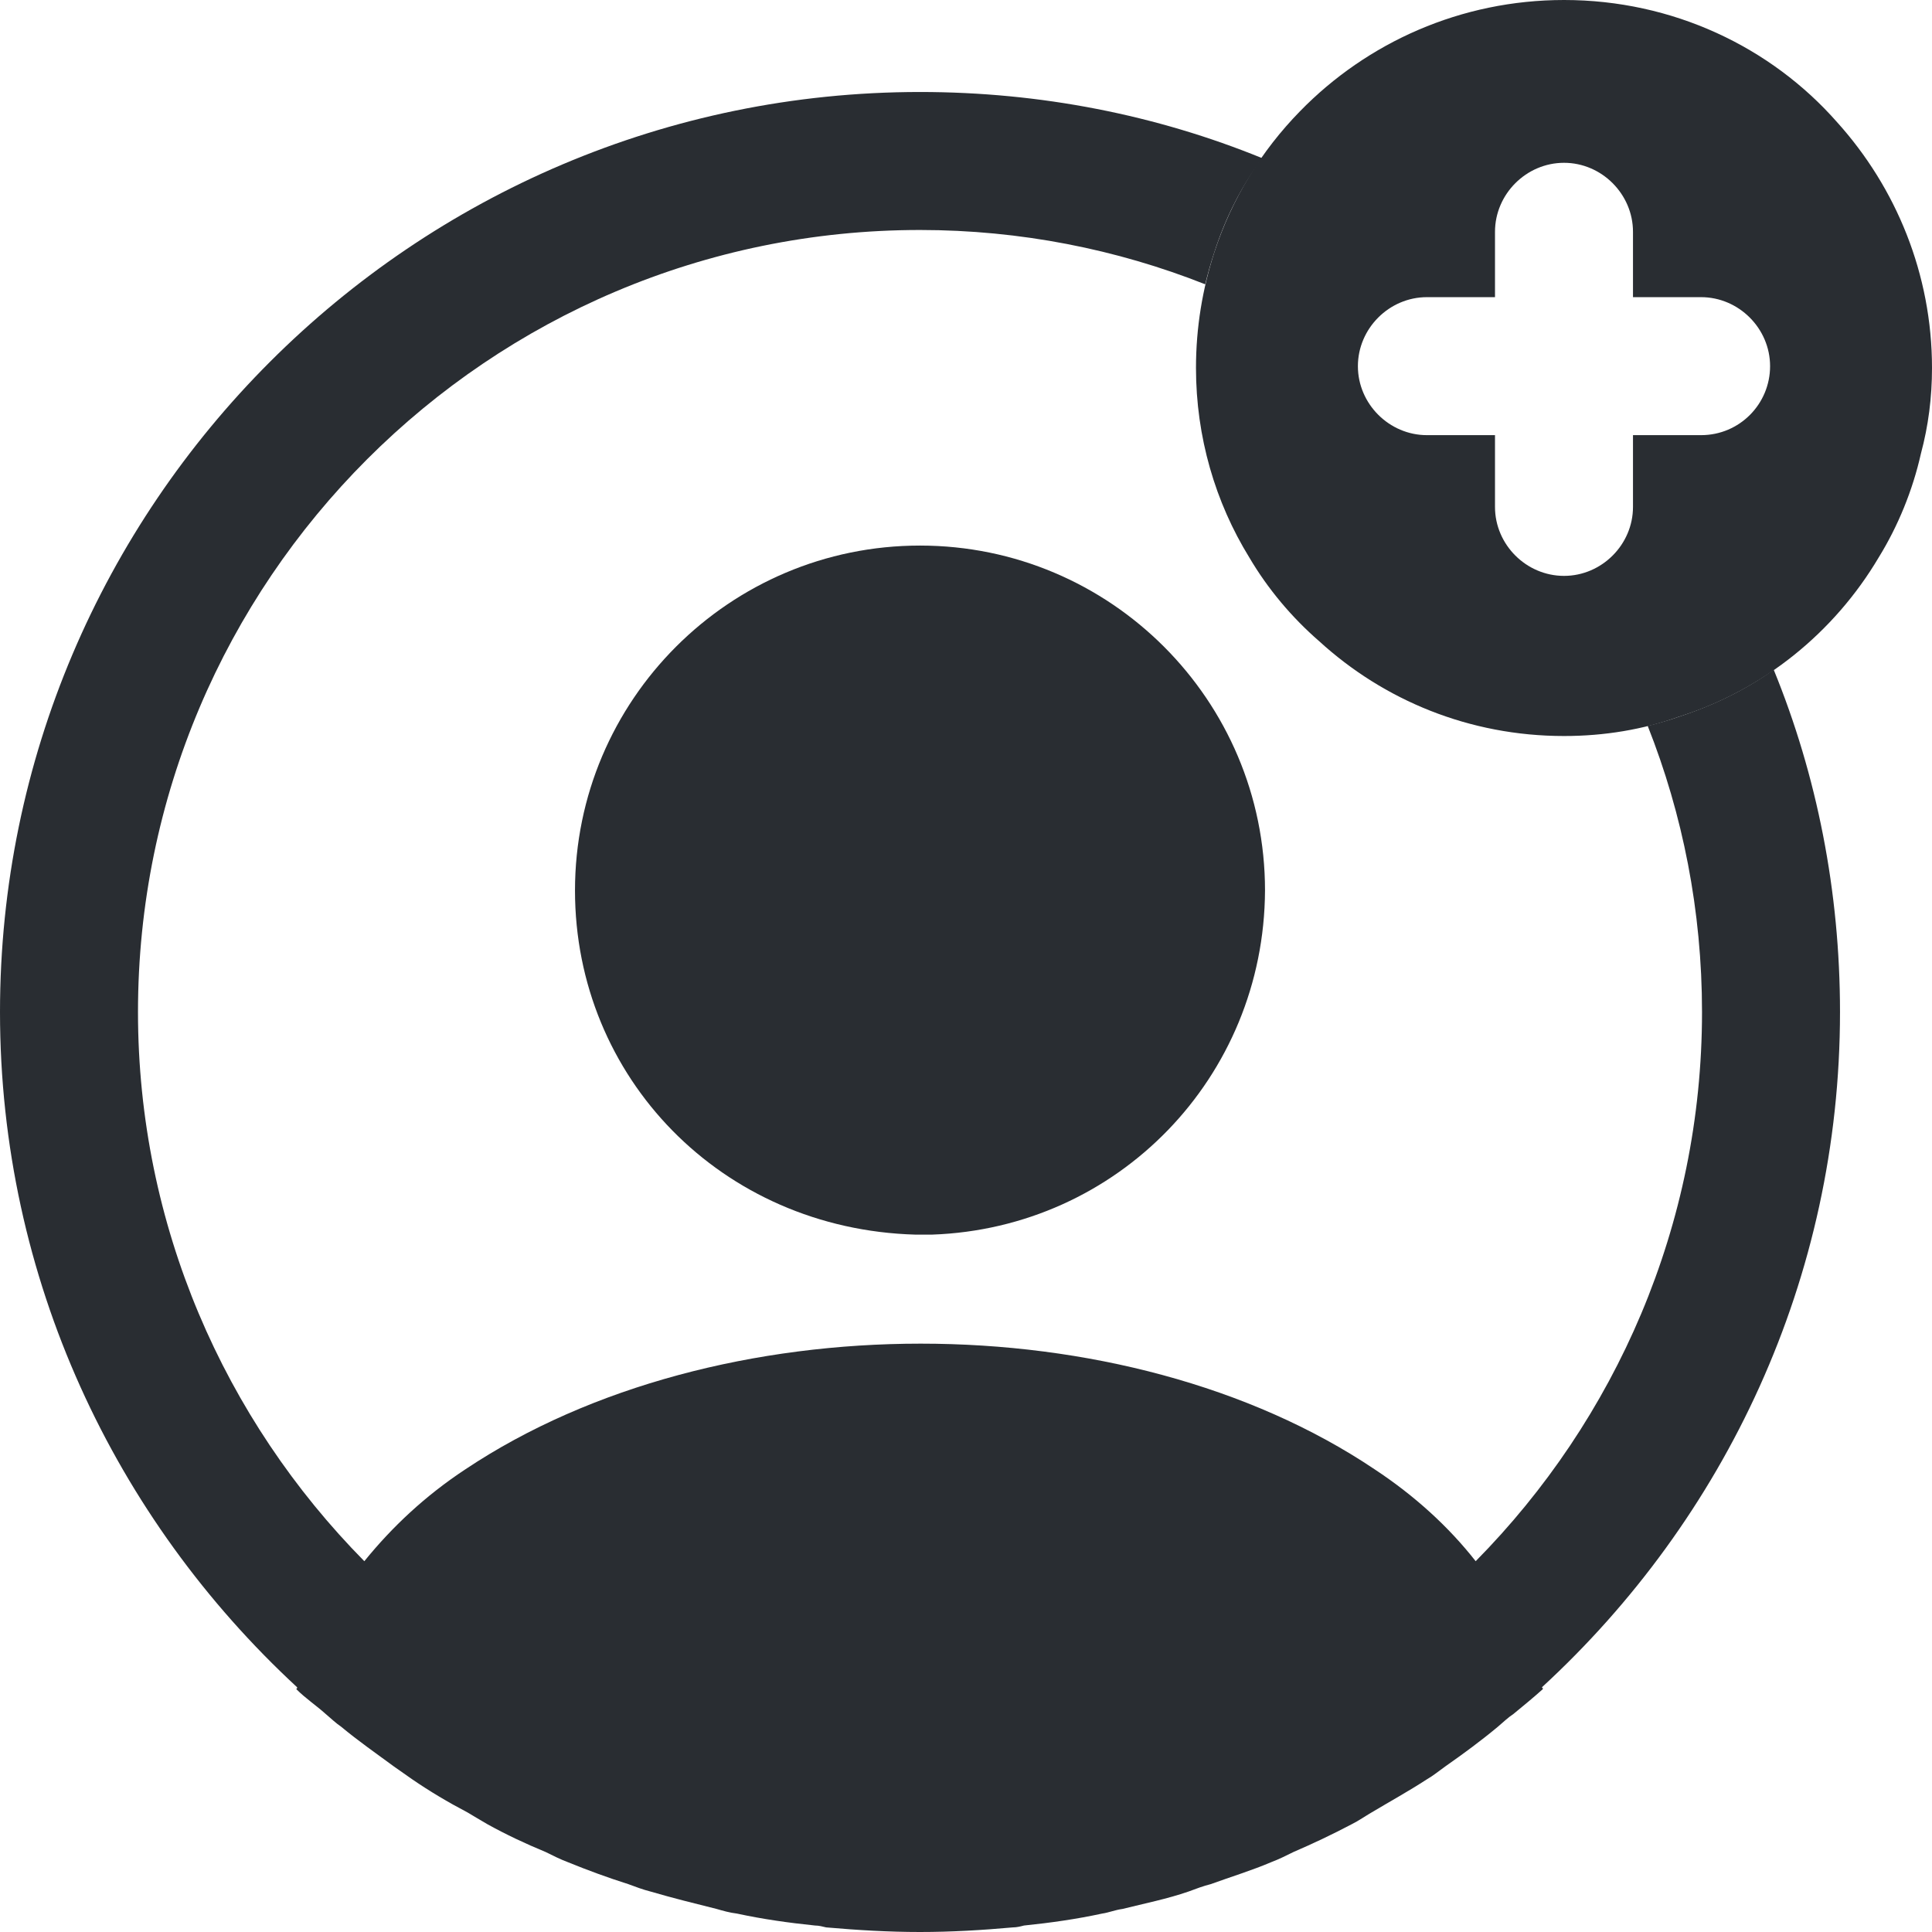 <svg width="26" height="26" viewBox="0 0 26 26" fill="none" xmlns="http://www.w3.org/2000/svg">
    <path d="M24.725 1.647C23.833 0.631 22.509 0 21.048 0C19.661 0 18.398 0.57 17.494 1.498C16.974 2.03 16.578 2.674 16.343 3.392C16.182 3.888 16.095 4.408 16.095 4.952C16.095 5.881 16.355 6.76 16.813 7.503C17.061 7.924 17.383 8.308 17.754 8.63C18.621 9.422 19.772 9.905 21.048 9.905C21.592 9.905 22.112 9.818 22.595 9.645C23.734 9.286 24.688 8.506 25.282 7.503C25.542 7.082 25.74 6.599 25.851 6.104C25.951 5.732 26 5.349 26 4.952C26 3.69 25.517 2.526 24.725 1.647ZM22.892 5.856H21.976V6.822C21.976 7.33 21.555 7.75 21.048 7.75C20.54 7.75 20.119 7.33 20.119 6.822V5.856H19.203C18.695 5.856 18.274 5.435 18.274 4.928C18.274 4.42 18.695 3.999 19.203 3.999H20.119V3.12C20.119 2.612 20.54 2.191 21.048 2.191C21.555 2.191 21.976 2.612 21.976 3.12V3.999H22.892C23.4 3.999 23.821 4.42 23.821 4.928C23.821 5.435 23.412 5.856 22.892 5.856Z" fill="#292D32"/>
    <path d="M24.762 13.619C24.762 11.997 24.452 10.437 23.87 9.013C23.487 9.286 23.053 9.496 22.595 9.645C22.459 9.694 22.323 9.731 22.174 9.769C22.645 10.957 22.905 12.257 22.905 13.619C22.905 16.491 21.741 19.104 19.859 21.01C19.5 20.552 19.042 20.131 18.497 19.772C15.142 17.519 9.645 17.519 6.265 19.772C5.72 20.131 5.274 20.552 4.903 21.01C3.021 19.104 1.857 16.491 1.857 13.619C1.857 7.812 6.574 3.095 12.381 3.095C13.73 3.095 15.03 3.355 16.219 3.826C16.256 3.677 16.293 3.541 16.343 3.392C16.491 2.934 16.702 2.513 16.987 2.129C15.563 1.548 14.003 1.238 12.381 1.238C5.559 1.238 0 6.797 0 13.619C0 17.209 1.548 20.441 3.999 22.707C3.999 22.719 3.999 22.719 3.987 22.731C4.11 22.855 4.259 22.954 4.383 23.066C4.457 23.128 4.519 23.189 4.593 23.239C4.816 23.425 5.064 23.598 5.299 23.771C5.386 23.833 5.46 23.883 5.547 23.945C5.782 24.106 6.03 24.254 6.29 24.39C6.376 24.44 6.475 24.502 6.562 24.551C6.81 24.688 7.07 24.811 7.342 24.923C7.441 24.972 7.54 25.022 7.639 25.059C7.911 25.17 8.184 25.27 8.456 25.356C8.555 25.393 8.654 25.43 8.753 25.455C9.05 25.542 9.348 25.616 9.645 25.69C9.731 25.715 9.818 25.74 9.917 25.752C10.264 25.827 10.611 25.876 10.97 25.913C11.019 25.913 11.069 25.926 11.118 25.938C11.539 25.975 11.96 26 12.381 26C12.802 26 13.223 25.975 13.631 25.938C13.681 25.938 13.73 25.926 13.78 25.913C14.139 25.876 14.486 25.827 14.832 25.752C14.919 25.74 15.006 25.703 15.105 25.69C15.402 25.616 15.711 25.554 15.996 25.455C16.095 25.418 16.194 25.381 16.293 25.356C16.566 25.257 16.851 25.17 17.11 25.059C17.209 25.022 17.309 24.972 17.408 24.923C17.668 24.811 17.928 24.688 18.188 24.551C18.287 24.502 18.373 24.44 18.46 24.39C18.708 24.242 18.955 24.106 19.203 23.945C19.29 23.895 19.364 23.833 19.451 23.771C19.698 23.598 19.933 23.425 20.156 23.239C20.23 23.177 20.292 23.115 20.367 23.066C20.503 22.954 20.639 22.843 20.763 22.731C20.763 22.719 20.763 22.719 20.75 22.707C23.214 20.441 24.762 17.209 24.762 13.619Z" fill="#292D32"/>
    <path d="M12.381 7.342C9.818 7.342 7.738 9.422 7.738 11.984C7.738 14.498 9.707 16.541 12.319 16.615H12.431H12.517H12.542C15.043 16.528 17.012 14.498 17.024 11.984C17.024 9.422 14.944 7.342 12.381 7.342Z" fill="#292D32"/>
</svg>
